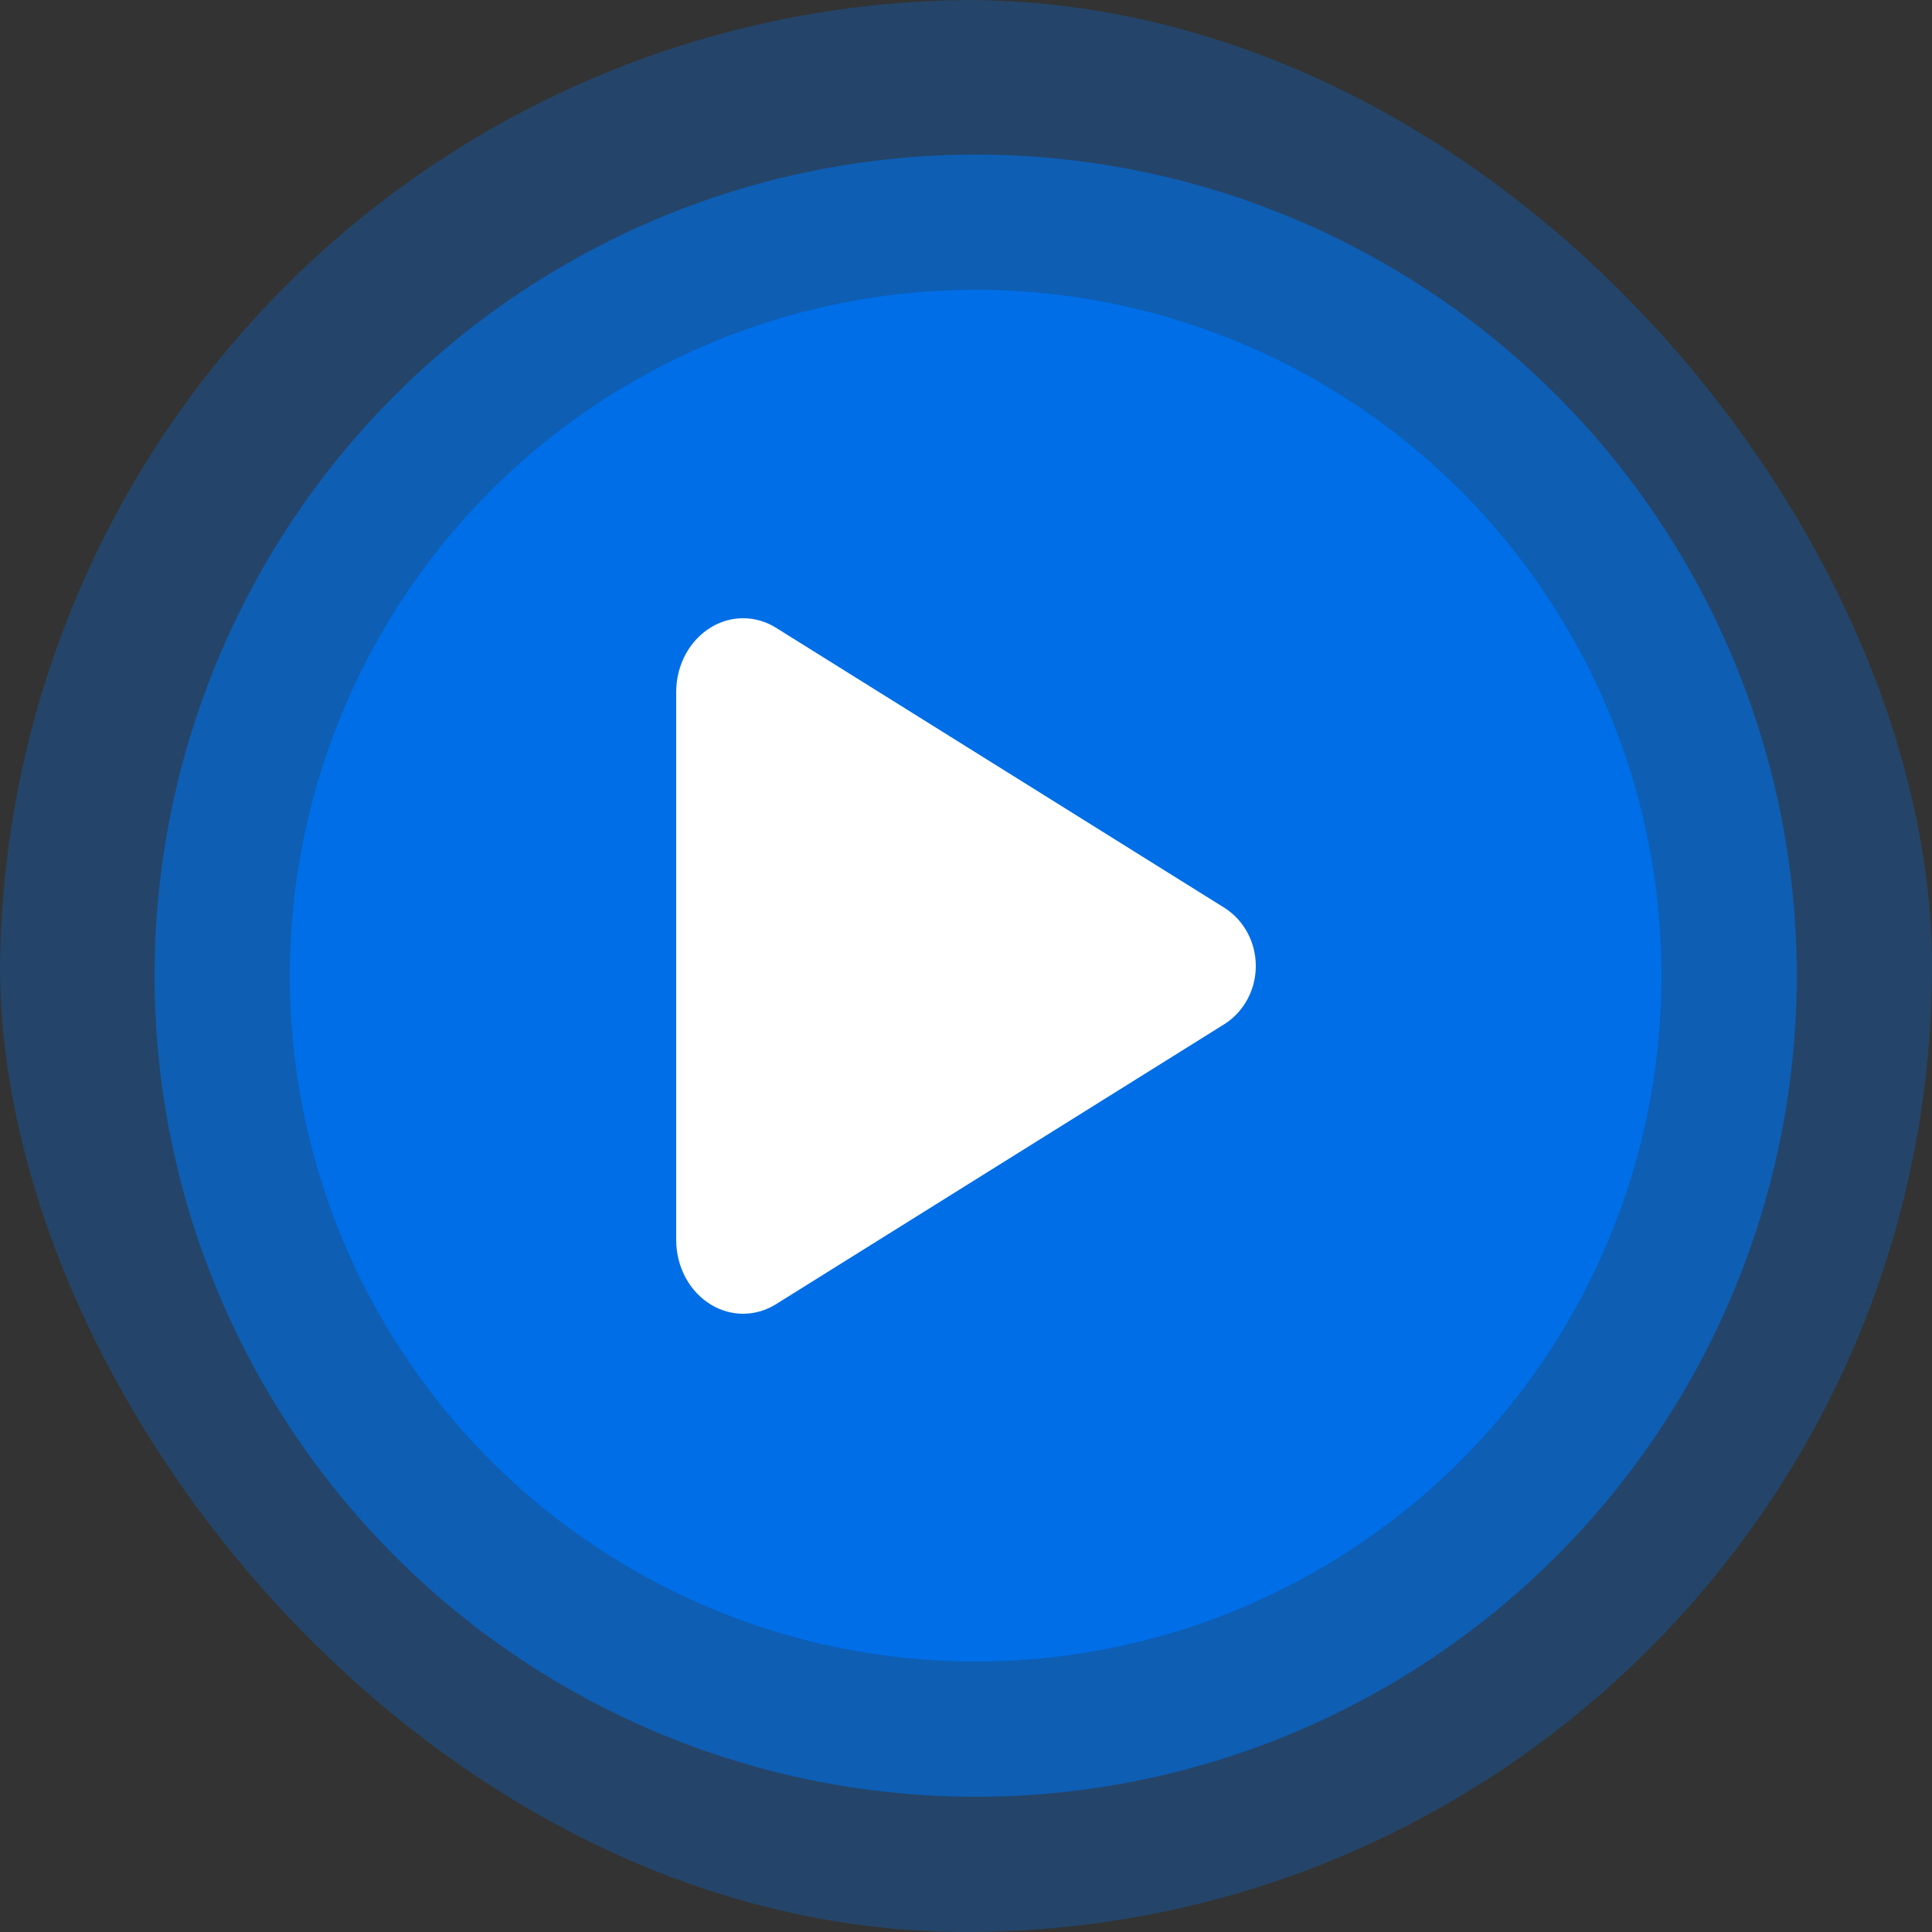 <svg width="100" height="100" viewBox="0 0 100 100" fill="none" xmlns="http://www.w3.org/2000/svg">
<rect x="0" y="0" width="100" height="100" fill="#333333" stroke="none"/>
<g clip-path="url(#clip0_452_365)">
<circle cx="50.5" cy="50.5" r="50.5" fill="#006EE6" fill-opacity="0.3"/>
<circle cx="50.5" cy="50.5" r="42.5" fill="#006EE6" fill-opacity="0.6"/>
<circle cx="50.5" cy="50.5" r="35.5" fill="#006EE6"/>
<path d="M38.465 68C37.89 67.999 37.324 67.841 36.825 67.543C35.7 66.878 35 65.587 35 64.185V35.815C35 34.41 35.7 33.122 36.825 32.457C37.336 32.15 37.917 31.992 38.507 32C39.097 32.008 39.675 32.181 40.178 32.501L63.418 47.014C63.902 47.331 64.301 47.771 64.578 48.293C64.855 48.815 65 49.402 65 49.998C65 50.595 64.855 51.181 64.578 51.703C64.301 52.225 63.902 52.665 63.418 52.982L40.175 67.499C39.659 67.825 39.068 67.998 38.465 68Z" fill="white"/>
</g>
<defs>
<clipPath id="clip0_452_365">
<rect width="100" height="100" rx="50" fill="white"/>
</clipPath>
</defs>
</svg>
